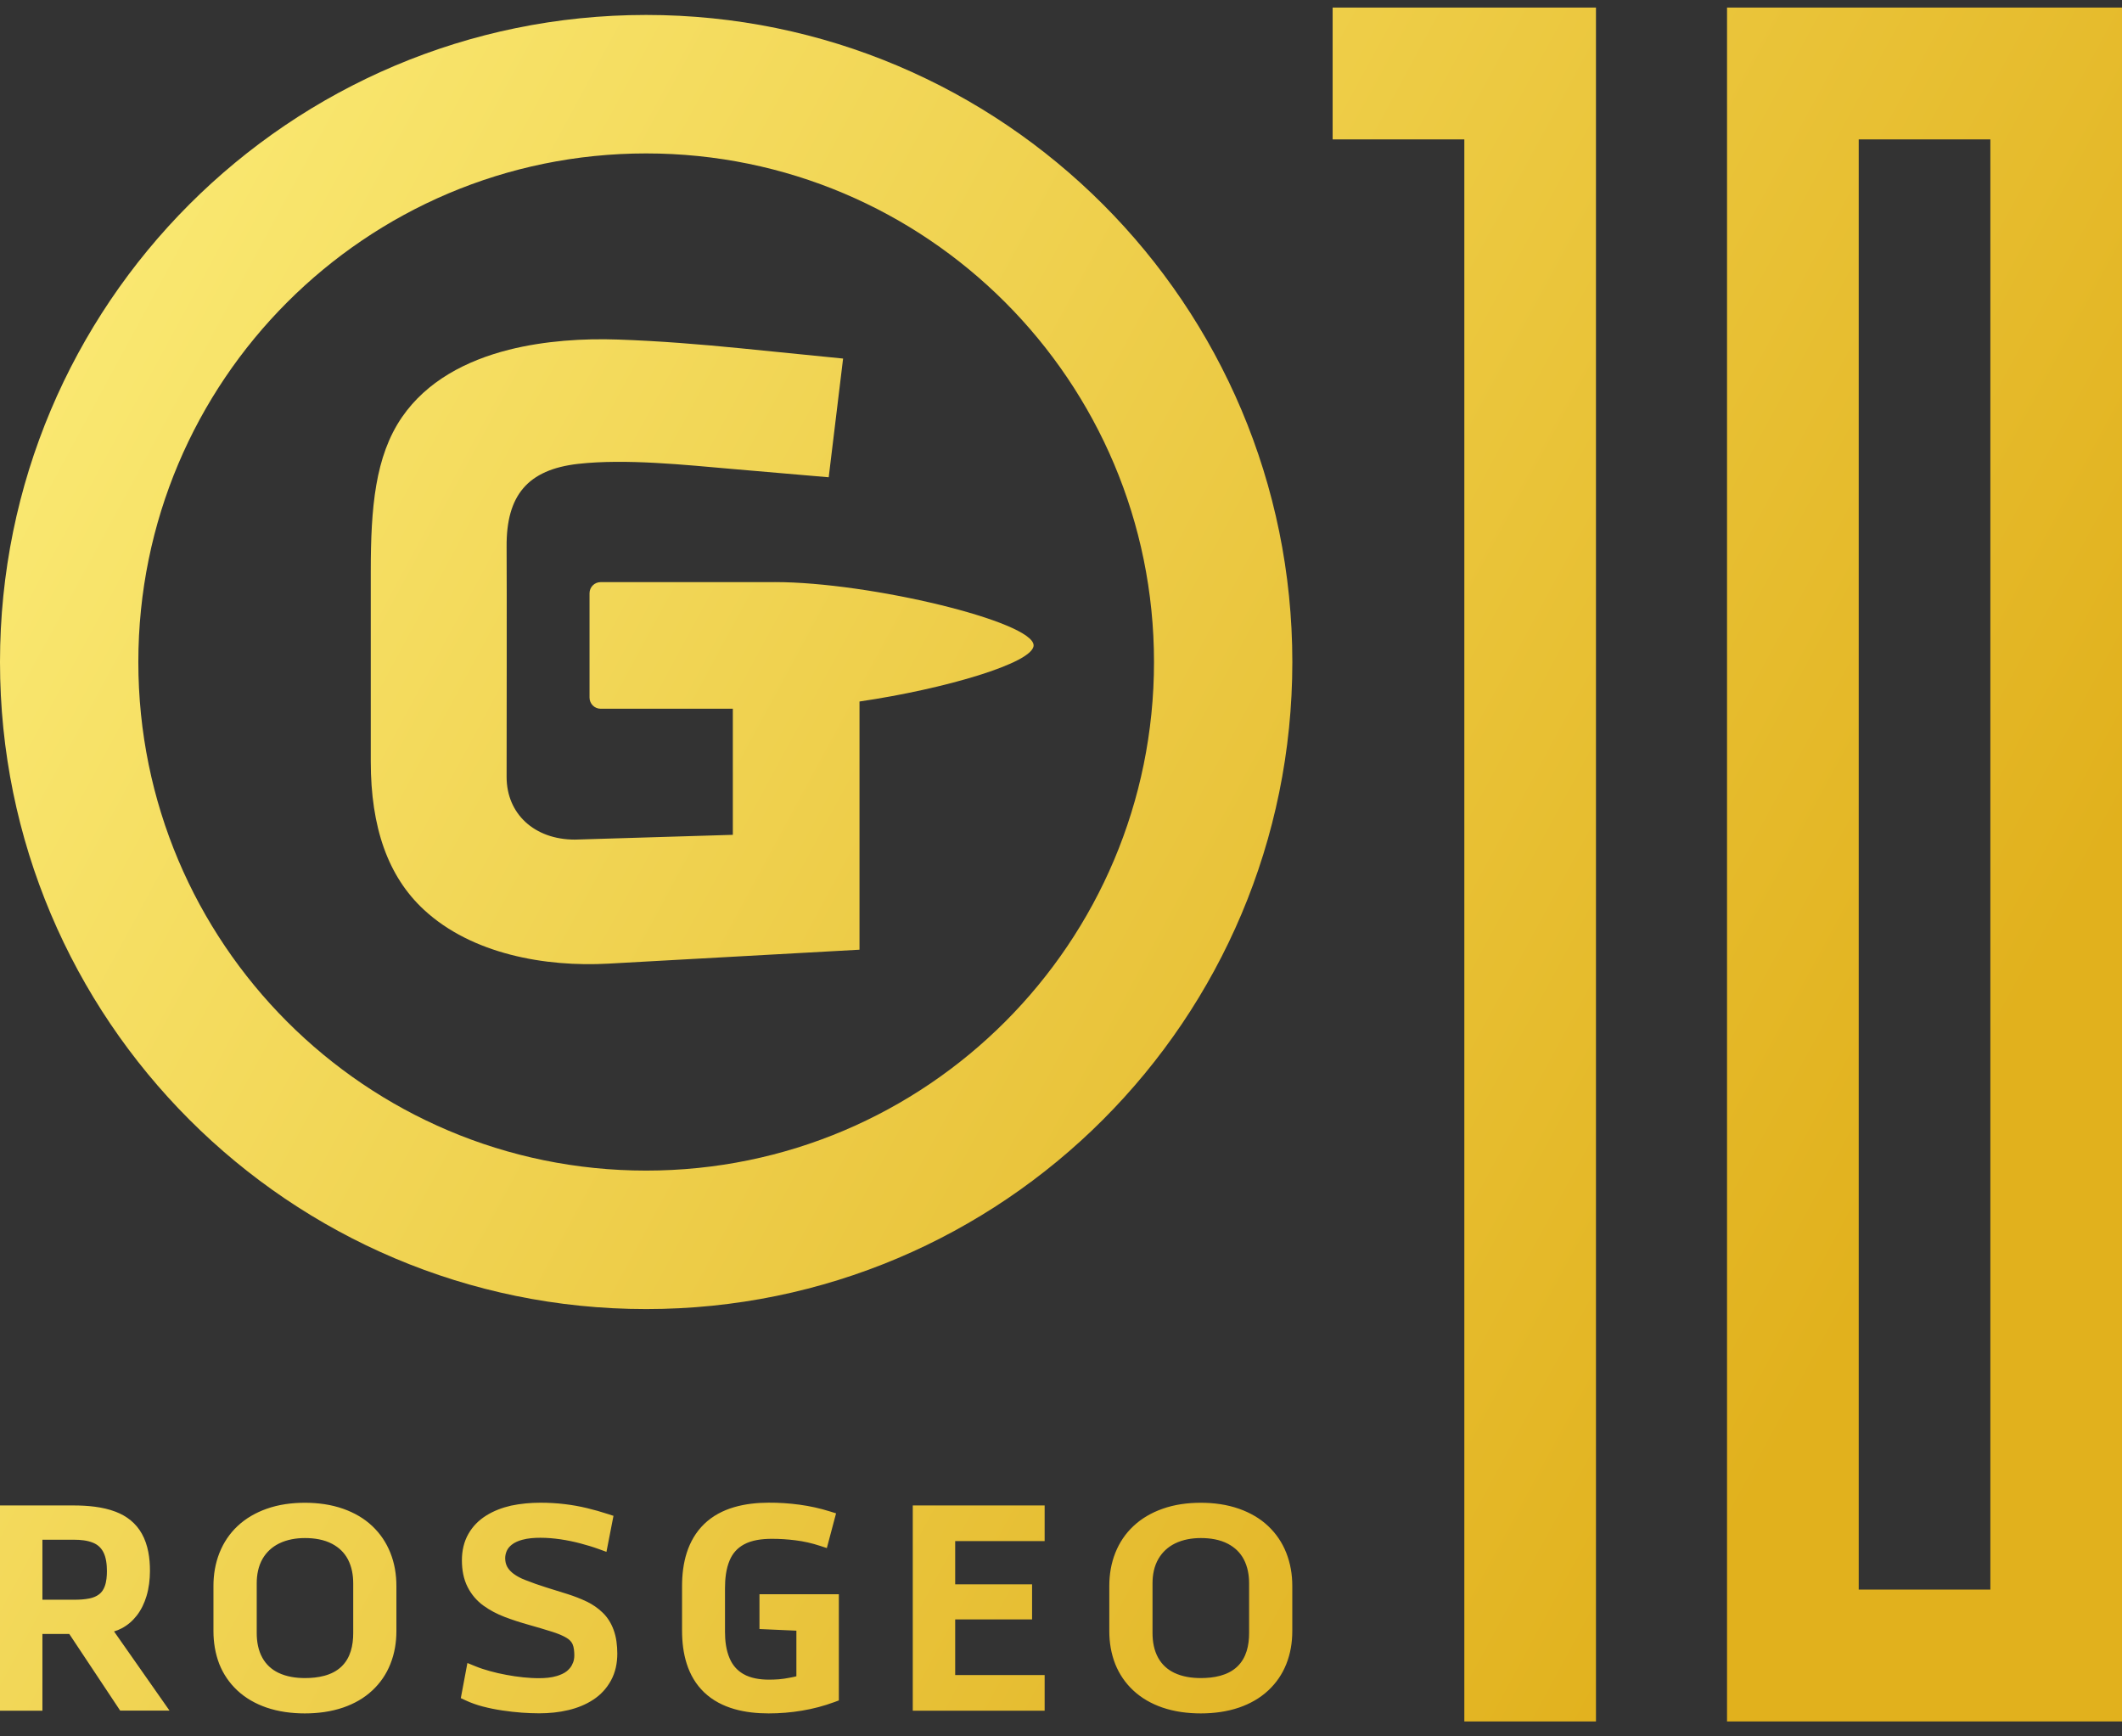 <svg viewBox="0 0 209 171" fill="none" xmlns="http://www.w3.org/2000/svg">
<rect x="0" y="0" width="209" height="171" fill="#333333" stroke="none"/>
<path d="M144.225 169.53V13.728H131.255V0.745H157.19V169.53H144.225Z" fill="url(#paint0_linear)"/>
<path d="M196.035 156.547V13.728H183.069V156.543H196.035V156.547ZM170.099 169.53V0.745H209V169.53H170.099Z" fill="url(#paint1_linear)"/>
<path d="M81.621 47.002L83.038 35.311L73.016 34.307C68.971 33.906 64.921 33.576 60.861 33.439C57.489 33.321 53.679 33.548 50.119 34.444C45.904 35.514 42.032 37.537 39.588 41.088C36.951 44.936 36.518 49.968 36.518 56.273V74.984C36.518 81.483 38.208 86.316 41.764 89.603C46.483 93.97 53.717 95.243 59.919 94.899L84.654 93.527V69.085C93.018 67.859 101.801 65.284 101.801 63.558C101.801 61.224 85.676 57.324 76.313 57.324V57.329H59.156C58.553 57.329 58.064 57.819 58.064 58.423V63.563V68.703C58.064 69.302 58.553 69.797 59.156 69.797H72.178V82.214L56.627 82.685C52.605 82.685 49.897 80.12 49.897 76.522C49.897 74.409 49.926 57.471 49.897 53.83C49.86 48.808 51.956 46.242 56.952 45.681C61.638 45.158 67.464 45.78 72.244 46.195L81.621 47.002Z" fill="url(#paint2_linear)"/>
<path d="M127.285 65.195C127.285 30.002 98.792 1.472 63.64 1.472C28.493 1.472 0 30.002 0 65.195C0 100.388 28.493 128.918 63.64 128.918C98.787 128.923 127.285 100.393 127.285 65.195ZM113.66 65.195C113.66 92.852 91.266 115.28 63.64 115.28C36.019 115.28 13.625 92.857 13.625 65.195C13.625 37.533 36.019 15.109 63.64 15.109C91.266 15.109 113.66 37.537 113.66 65.195Z" fill="url(#paint3_linear)"/>
<path d="M25.285 155.934V160.82C25.285 161.664 25.431 162.532 25.851 163.277C26.218 163.927 26.741 164.408 27.414 164.734C28.224 165.125 29.147 165.257 30.038 165.257C31.29 165.257 32.694 165.026 33.631 164.125C34.535 163.262 34.789 162.027 34.789 160.82V155.934C34.789 155.114 34.648 154.293 34.262 153.558C33.909 152.893 33.386 152.397 32.722 152.044C31.907 151.61 30.946 151.468 30.038 151.468C29.162 151.468 28.271 151.615 27.48 152.006C26.797 152.346 26.256 152.841 25.869 153.496C25.441 154.237 25.285 155.09 25.285 155.934ZM113.514 155.934V160.82C113.514 161.664 113.66 162.532 114.079 163.277C114.447 163.927 114.969 164.408 115.643 164.734C116.453 165.125 117.376 165.257 118.271 165.257C119.523 165.257 120.922 165.026 121.864 164.125C122.768 163.262 123.027 162.027 123.027 160.82V155.934C123.027 155.114 122.886 154.293 122.5 153.558C122.147 152.893 121.624 152.397 120.96 152.044C120.145 151.61 119.184 151.468 118.275 151.468C117.399 151.468 116.509 151.615 115.718 152.006C115.035 152.346 114.494 152.841 114.107 153.496C113.669 154.237 113.514 155.09 113.514 155.934ZM4.177 151.634V157.542H7.314C7.813 157.542 8.331 157.514 8.816 157.415C9.16 157.344 9.494 157.217 9.772 157C10.031 156.802 10.201 156.528 10.314 156.227C10.488 155.769 10.53 155.213 10.53 154.722C10.53 154.105 10.46 153.369 10.159 152.817C9.932 152.402 9.607 152.11 9.165 151.931C8.595 151.695 7.921 151.634 7.309 151.634H4.177ZM21.023 160.631V156.179C21.023 155.057 21.207 153.954 21.622 152.911C22.022 151.912 22.61 151.03 23.392 150.294C24.212 149.521 25.187 148.969 26.246 148.592C27.457 148.158 28.752 147.993 30.033 147.993C31.314 147.993 32.609 148.163 33.819 148.592C34.879 148.969 35.858 149.521 36.673 150.294C37.455 151.035 38.044 151.912 38.444 152.911C38.863 153.954 39.042 155.057 39.042 156.179V160.631C39.042 161.749 38.863 162.847 38.444 163.885C38.048 164.88 37.455 165.743 36.673 166.474C35.854 167.243 34.879 167.785 33.819 168.153C32.604 168.572 31.304 168.737 30.023 168.737C28.742 168.737 27.442 168.572 26.227 168.153C25.168 167.785 24.198 167.243 23.373 166.474C22.592 165.743 22.003 164.88 21.603 163.885C21.202 162.847 21.023 161.744 21.023 160.631ZM53.222 147.988C54.028 147.988 54.843 148.031 55.643 148.13C56.373 148.219 57.103 148.347 57.819 148.521C58.511 148.686 59.194 148.88 59.868 149.101L60.423 149.28L59.731 152.827L59.006 152.563C58.398 152.341 57.777 152.157 57.155 151.992C56.514 151.822 55.86 151.69 55.2 151.591C54.546 151.497 53.887 151.44 53.222 151.44C52.634 151.44 51.993 151.483 51.423 151.643C51.07 151.742 50.684 151.893 50.397 152.129C50.19 152.294 50.015 152.496 49.907 152.742C49.808 152.973 49.756 153.213 49.756 153.463C49.761 153.765 49.818 154.048 49.964 154.312C50.119 154.586 50.345 154.812 50.595 154.996C50.929 155.241 51.301 155.43 51.682 155.581C52.398 155.863 53.124 156.123 53.858 156.349C54.546 156.561 55.233 156.774 55.916 156.991C56.552 157.193 57.178 157.434 57.781 157.721C58.361 158 58.893 158.363 59.354 158.811C59.844 159.282 60.193 159.853 60.428 160.49C60.706 161.23 60.795 162.046 60.8 162.833C60.8 163.772 60.621 164.691 60.164 165.517C59.745 166.276 59.166 166.903 58.441 167.379C57.697 167.87 56.863 168.2 55.996 168.407C55.05 168.634 54.075 168.728 53.109 168.728C52.535 168.728 51.956 168.704 51.381 168.662C50.741 168.615 50.1 168.539 49.464 168.445C48.824 168.351 48.183 168.223 47.552 168.058C46.968 167.907 46.398 167.705 45.852 167.45L45.386 167.233L46.036 163.772L46.785 164.078C47.255 164.272 47.741 164.432 48.23 164.564C48.772 164.715 49.318 164.842 49.869 164.941C50.425 165.045 50.986 165.13 51.551 165.186C52.064 165.238 52.587 165.271 53.105 165.267C53.675 165.267 54.306 165.219 54.852 165.05C55.182 164.946 55.568 164.795 55.836 164.569C56.025 164.408 56.208 164.215 56.321 163.993C56.411 163.819 56.496 163.621 56.529 163.427C56.552 163.291 56.571 163.14 56.566 162.998C56.562 162.664 56.533 162.225 56.392 161.914C56.27 161.65 56.062 161.456 55.822 161.31C55.398 161.051 54.885 160.857 54.414 160.707C53.627 160.457 52.841 160.226 52.05 160.004C51.254 159.782 50.472 159.528 49.7 159.235C48.96 158.952 48.249 158.584 47.609 158.118C46.954 157.641 46.441 157.038 46.069 156.316C45.645 155.5 45.494 154.567 45.494 153.657C45.494 152.742 45.682 151.846 46.139 151.049C46.563 150.308 47.157 149.709 47.882 149.257C48.635 148.785 49.469 148.474 50.331 148.276C51.282 148.078 52.252 147.988 53.222 147.988ZM78.437 165.083V160.589L74.802 160.428V157H82.62V167.459L82.186 167.62C81.15 168.002 80.081 168.285 78.993 168.464C77.905 168.648 76.808 168.737 75.706 168.737C73.45 168.737 71.048 168.28 69.357 166.667C67.69 165.073 67.177 162.814 67.177 160.574V156.203C67.177 153.958 67.695 151.7 69.353 150.087C71.039 148.455 73.436 147.993 75.701 147.984C76.718 147.979 77.736 148.045 78.743 148.182C79.761 148.318 80.764 148.54 81.743 148.847L82.346 149.035L81.437 152.454L80.773 152.237C79.982 151.978 79.167 151.789 78.343 151.69C77.557 151.591 76.761 151.539 75.97 151.544C75.07 151.549 74.053 151.662 73.257 152.105C72.612 152.463 72.155 152.977 71.868 153.657C71.505 154.505 71.406 155.496 71.406 156.415V160.707C71.406 161.584 71.514 162.503 71.863 163.314C72.145 163.975 72.579 164.484 73.196 164.847C73.935 165.281 74.858 165.408 75.706 165.413C76.045 165.413 76.389 165.403 76.728 165.375C77.067 165.347 77.406 165.295 77.74 165.229C77.971 165.191 78.207 165.139 78.437 165.083ZM94.078 159.485V164.96H102.889V168.469H89.9V148.257H102.889V151.766H94.078V156.024H101.651V159.48H94.078V159.485ZM109.257 160.631V156.179C109.257 155.057 109.44 153.954 109.855 152.911C110.255 151.912 110.844 151.03 111.63 150.294C112.45 149.521 113.425 148.969 114.484 148.592C115.695 148.158 116.99 147.993 118.271 147.993C119.552 147.993 120.847 148.163 122.057 148.592C123.117 148.969 124.096 149.521 124.911 150.294C125.693 151.035 126.286 151.912 126.682 152.911C127.096 153.954 127.28 155.057 127.28 156.179V160.631C127.28 161.749 127.101 162.847 126.687 163.885C126.291 164.88 125.698 165.743 124.916 166.474C124.092 167.243 123.122 167.785 122.062 168.153C120.847 168.572 119.547 168.737 118.266 168.737C116.985 168.737 115.685 168.572 114.47 168.153C113.41 167.785 112.44 167.243 111.616 166.474C110.834 165.743 110.246 164.88 109.845 163.885C109.436 162.847 109.257 161.744 109.257 160.631ZM6.824 160.914H4.177V168.469H0V148.257H7.234C8.604 148.257 10.107 148.384 11.397 148.88C12.499 149.304 13.394 150.007 13.973 151.044C14.59 152.148 14.774 153.468 14.769 154.718C14.764 155.548 14.67 156.387 14.43 157.184C14.223 157.872 13.912 158.533 13.469 159.103C13.06 159.627 12.565 160.056 11.976 160.362C11.736 160.49 11.487 160.589 11.232 160.664L16.695 168.459H11.835L6.824 160.914Z" fill="url(#paint4_linear)"/>
<defs>
<linearGradient id="paint0_linear" x1="-15.555" y1="-5.039" x2="194.262" y2="108.463" gradientUnits="userSpaceOnUse">
<stop stop-color="#FFF27E"/>
<stop offset="1" stop-color="#E1B11D"/>
</linearGradient>
<linearGradient id="paint1_linear" x1="-6.744" y1="-21.327" x2="203.073" y2="92.176" gradientUnits="userSpaceOnUse">
<stop stop-color="#FFF27E"/>
<stop offset="1" stop-color="#E1B11D"/>
</linearGradient>
<linearGradient id="paint2_linear" x1="-26.22" y1="14.675" x2="183.597" y2="128.178" gradientUnits="userSpaceOnUse">
<stop stop-color="#FFF381"/>
<stop offset="1" stop-color="#DFAE1B"/>
</linearGradient>
<linearGradient id="paint3_linear" x1="-26.966" y1="16.054" x2="182.851" y2="129.557" gradientUnits="userSpaceOnUse">
<stop stop-color="#FFF381"/>
<stop offset="1" stop-color="#DFAE1B"/>
</linearGradient>
<linearGradient id="paint4_linear" x1="-66.568" y1="89.261" x2="143.249" y2="202.764" gradientUnits="userSpaceOnUse">
<stop stop-color="#FFF381"/>
<stop offset="1" stop-color="#DFAE1B"/>
</linearGradient>
</defs>
</svg>
